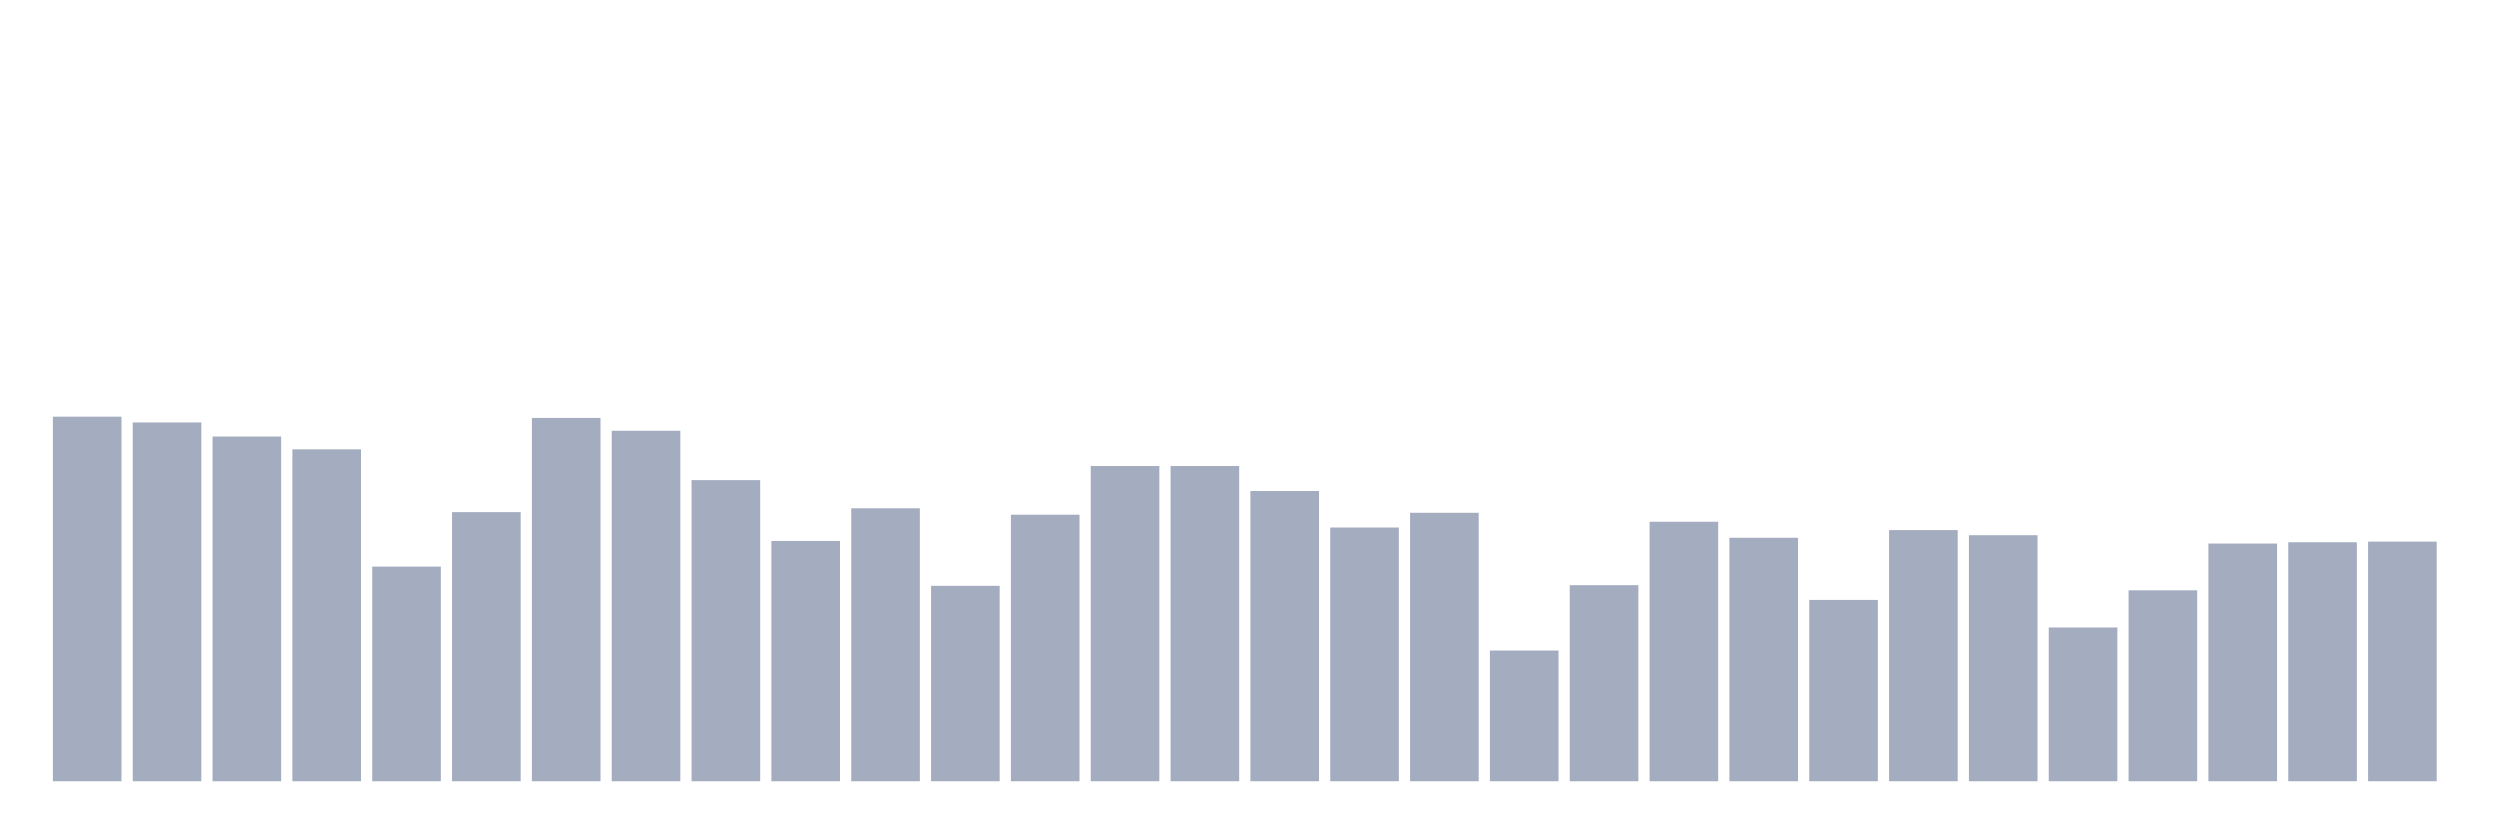 <svg xmlns="http://www.w3.org/2000/svg" viewBox="0 0 480 160"><g transform="translate(10,10)"><rect class="bar" x="0.153" width="13.175" y="70" height="70" fill="rgb(164,173,192)"></rect><rect class="bar" x="15.482" width="13.175" y="71.107" height="68.893" fill="rgb(164,173,192)"></rect><rect class="bar" x="30.81" width="13.175" y="73.814" height="66.186" fill="rgb(164,173,192)"></rect><rect class="bar" x="46.138" width="13.175" y="76.274" height="63.726" fill="rgb(164,173,192)"></rect><rect class="bar" x="61.466" width="13.175" y="98.787" height="41.213" fill="rgb(164,173,192)"></rect><rect class="bar" x="76.794" width="13.175" y="88.33" height="51.67" fill="rgb(164,173,192)"></rect><rect class="bar" x="92.123" width="13.175" y="70.246" height="69.754" fill="rgb(164,173,192)"></rect><rect class="bar" x="107.451" width="13.175" y="72.707" height="67.293" fill="rgb(164,173,192)"></rect><rect class="bar" x="122.779" width="13.175" y="82.179" height="57.821" fill="rgb(164,173,192)"></rect><rect class="bar" x="138.107" width="13.175" y="93.866" height="46.134" fill="rgb(164,173,192)"></rect><rect class="bar" x="153.436" width="13.175" y="87.592" height="52.408" fill="rgb(164,173,192)"></rect><rect class="bar" x="168.764" width="13.175" y="102.478" height="37.522" fill="rgb(164,173,192)"></rect><rect class="bar" x="184.092" width="13.175" y="88.822" height="51.178" fill="rgb(164,173,192)"></rect><rect class="bar" x="199.42" width="13.175" y="79.473" height="60.527" fill="rgb(164,173,192)"></rect><rect class="bar" x="214.748" width="13.175" y="79.473" height="60.527" fill="rgb(164,173,192)"></rect><rect class="bar" x="230.077" width="13.175" y="84.271" height="55.729" fill="rgb(164,173,192)"></rect><rect class="bar" x="245.405" width="13.175" y="91.283" height="48.717" fill="rgb(164,173,192)"></rect><rect class="bar" x="260.733" width="13.175" y="88.453" height="51.547" fill="rgb(164,173,192)"></rect><rect class="bar" x="276.061" width="13.175" y="114.903" height="25.097" fill="rgb(164,173,192)"></rect><rect class="bar" x="291.39" width="13.175" y="102.355" height="37.645" fill="rgb(164,173,192)"></rect><rect class="bar" x="306.718" width="13.175" y="90.176" height="49.824" fill="rgb(164,173,192)"></rect><rect class="bar" x="322.046" width="13.175" y="93.251" height="46.749" fill="rgb(164,173,192)"></rect><rect class="bar" x="337.374" width="13.175" y="105.185" height="34.815" fill="rgb(164,173,192)"></rect><rect class="bar" x="352.702" width="13.175" y="91.775" height="48.225" fill="rgb(164,173,192)"></rect><rect class="bar" x="368.031" width="13.175" y="92.759" height="47.241" fill="rgb(164,173,192)"></rect><rect class="bar" x="383.359" width="13.175" y="110.475" height="29.525" fill="rgb(164,173,192)"></rect><rect class="bar" x="398.687" width="13.175" y="103.339" height="36.661" fill="rgb(164,173,192)"></rect><rect class="bar" x="414.015" width="13.175" y="94.359" height="45.641" fill="rgb(164,173,192)"></rect><rect class="bar" x="429.344" width="13.175" y="94.112" height="45.888" fill="rgb(164,173,192)"></rect><rect class="bar" x="444.672" width="13.175" y="93.989" height="46.011" fill="rgb(164,173,192)"></rect></g></svg>